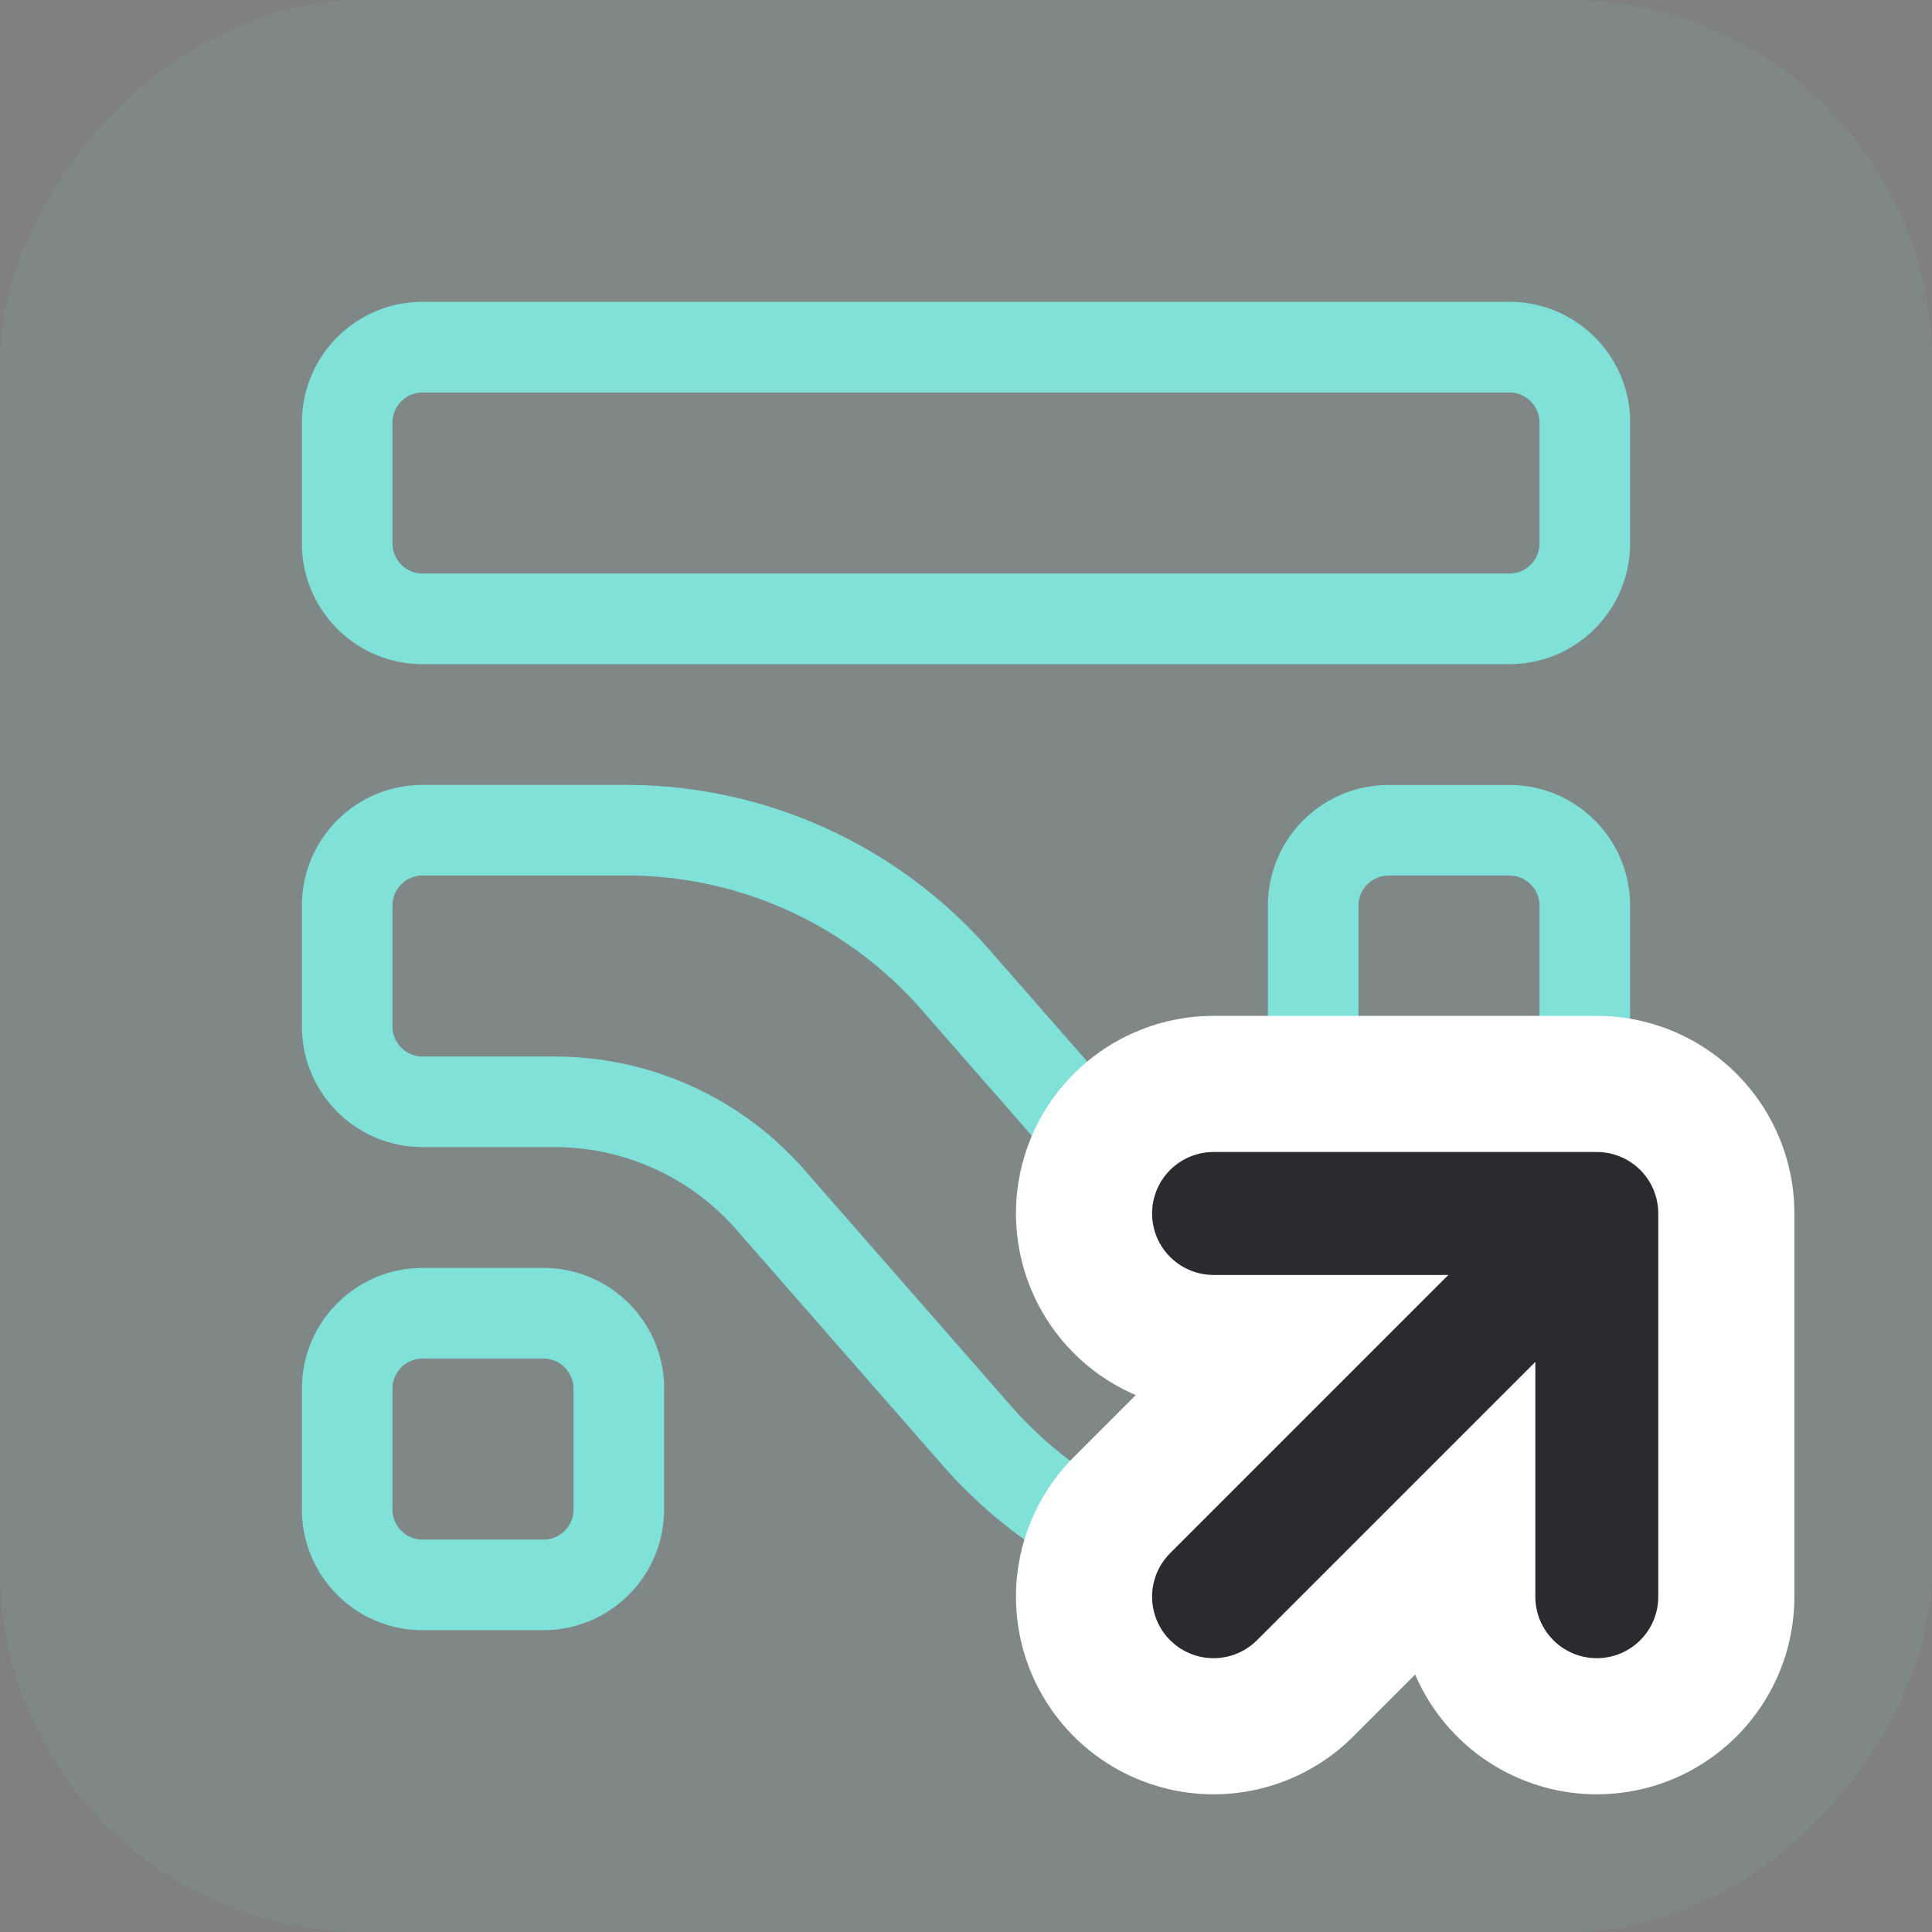 <svg width="22" height="22" fill="none" xmlns="http://www.w3.org/2000/svg"><rect width="100%" height="100%" fill="#808080" stroke="none"/><g clip-path="url(#a)"><rect width="22" height="22" rx="4.125" transform="matrix(1 0 0 -1 0 22)" fill="#80E1D9" fill-opacity=".08" data-darkreader-inline-fill="" style="--darkreader-inline-fill:#7de0d8;"></rect><path fill-rule="evenodd" clip-rule="evenodd" d="M17.188 4.469H4.813a.344.344 0 0 0-.344.343v1.375c0 .19.154.344.343.344h12.375c.19 0 .344-.154.344-.343V4.813a.344.344 0 0 0-.343-.344Zm1.375.343c0-.759-.616-1.375-1.375-1.375H4.813c-.76 0-1.375.616-1.375 1.376v1.375c0 .759.615 1.375 1.374 1.375h12.375c.76 0 1.375-.616 1.375-1.375V4.813ZM6.188 15.47H4.813a.344.344 0 0 0-.344.344v1.374c0 .19.154.344.343.344h1.375c.19 0 .344-.154.344-.343v-1.375a.344.344 0 0 0-.343-.344Zm1.375.344c0-.76-.616-1.376-1.375-1.376H4.813c-.76 0-1.375.616-1.375 1.376v1.374c0 .76.615 1.375 1.374 1.375h1.375c.76 0 1.375-.615 1.375-1.375v-1.375Zm8.25-5.844h1.374c.19 0 .344.154.344.344v1.374c0 .19-.154.344-.343.344h-1.375a.344.344 0 0 1-.344-.344v-1.374c0-.19.154-.344.344-.344Zm1.374-1.031c.76 0 1.375.615 1.375 1.374v1.376c0 .759-.615 1.374-1.375 1.374h-1.375c-.759 0-1.374-.615-1.374-1.374v-1.376c0-.759.615-1.374 1.374-1.374h1.376Zm-2.316 8.593h2.316c.19 0 .344-.154.344-.343v-1.375a.344.344 0 0 0-.343-.344h-1.503c-1.09 0-2.127-.47-2.845-1.291l-2.348-2.683A4.469 4.469 0 0 0 7.13 9.969H4.813a.344.344 0 0 0-.344.344v1.374c0 .19.154.344.344.344h1.502c1.09 0 2.127.47 2.845 1.291l2.348 2.683a4.469 4.469 0 0 0 3.363 1.526Zm3.691-1.718c0-.76-.615-1.376-1.375-1.376h-1.502a2.75 2.75 0 0 1-2.07-.939l-2.347-2.682A5.5 5.5 0 0 0 7.13 8.938H4.813c-.76 0-1.375.615-1.375 1.374v1.376c0 .759.615 1.374 1.375 1.374h1.502a2.75 2.75 0 0 1 2.07.94l2.347 2.682a5.5 5.5 0 0 0 4.139 1.878h2.316c.76 0 1.375-.615 1.375-1.375v-1.375Z" fill="#80E1D9" data-darkreader-inline-fill="" style="--darkreader-inline-fill:#7de0d8;"></path><path d="M18.183 18.182v-4.364m0 0h-4.364m4.364 0-4.364 4.364" stroke="#fff" stroke-width="4.5" stroke-linecap="round" stroke-linejoin="round" data-darkreader-inline-stroke="" style="--darkreader-inline-stroke:#e8e6e3;"></path><path d="M18.183 18.182v-4.364m0 0h-4.364m4.364 0-4.364 4.364" stroke="#2A2A2F" stroke-width="1.4" stroke-linecap="round" stroke-linejoin="round" data-darkreader-inline-stroke="" style="--darkreader-inline-stroke:#ccc7c1;"></path></g><defs><clipPath id="a"><path fill="#fff" d="M0 0h22v22H0z" data-darkreader-inline-fill="" style="--darkreader-inline-fill:#e8e6e3;"></path></clipPath></defs></svg>